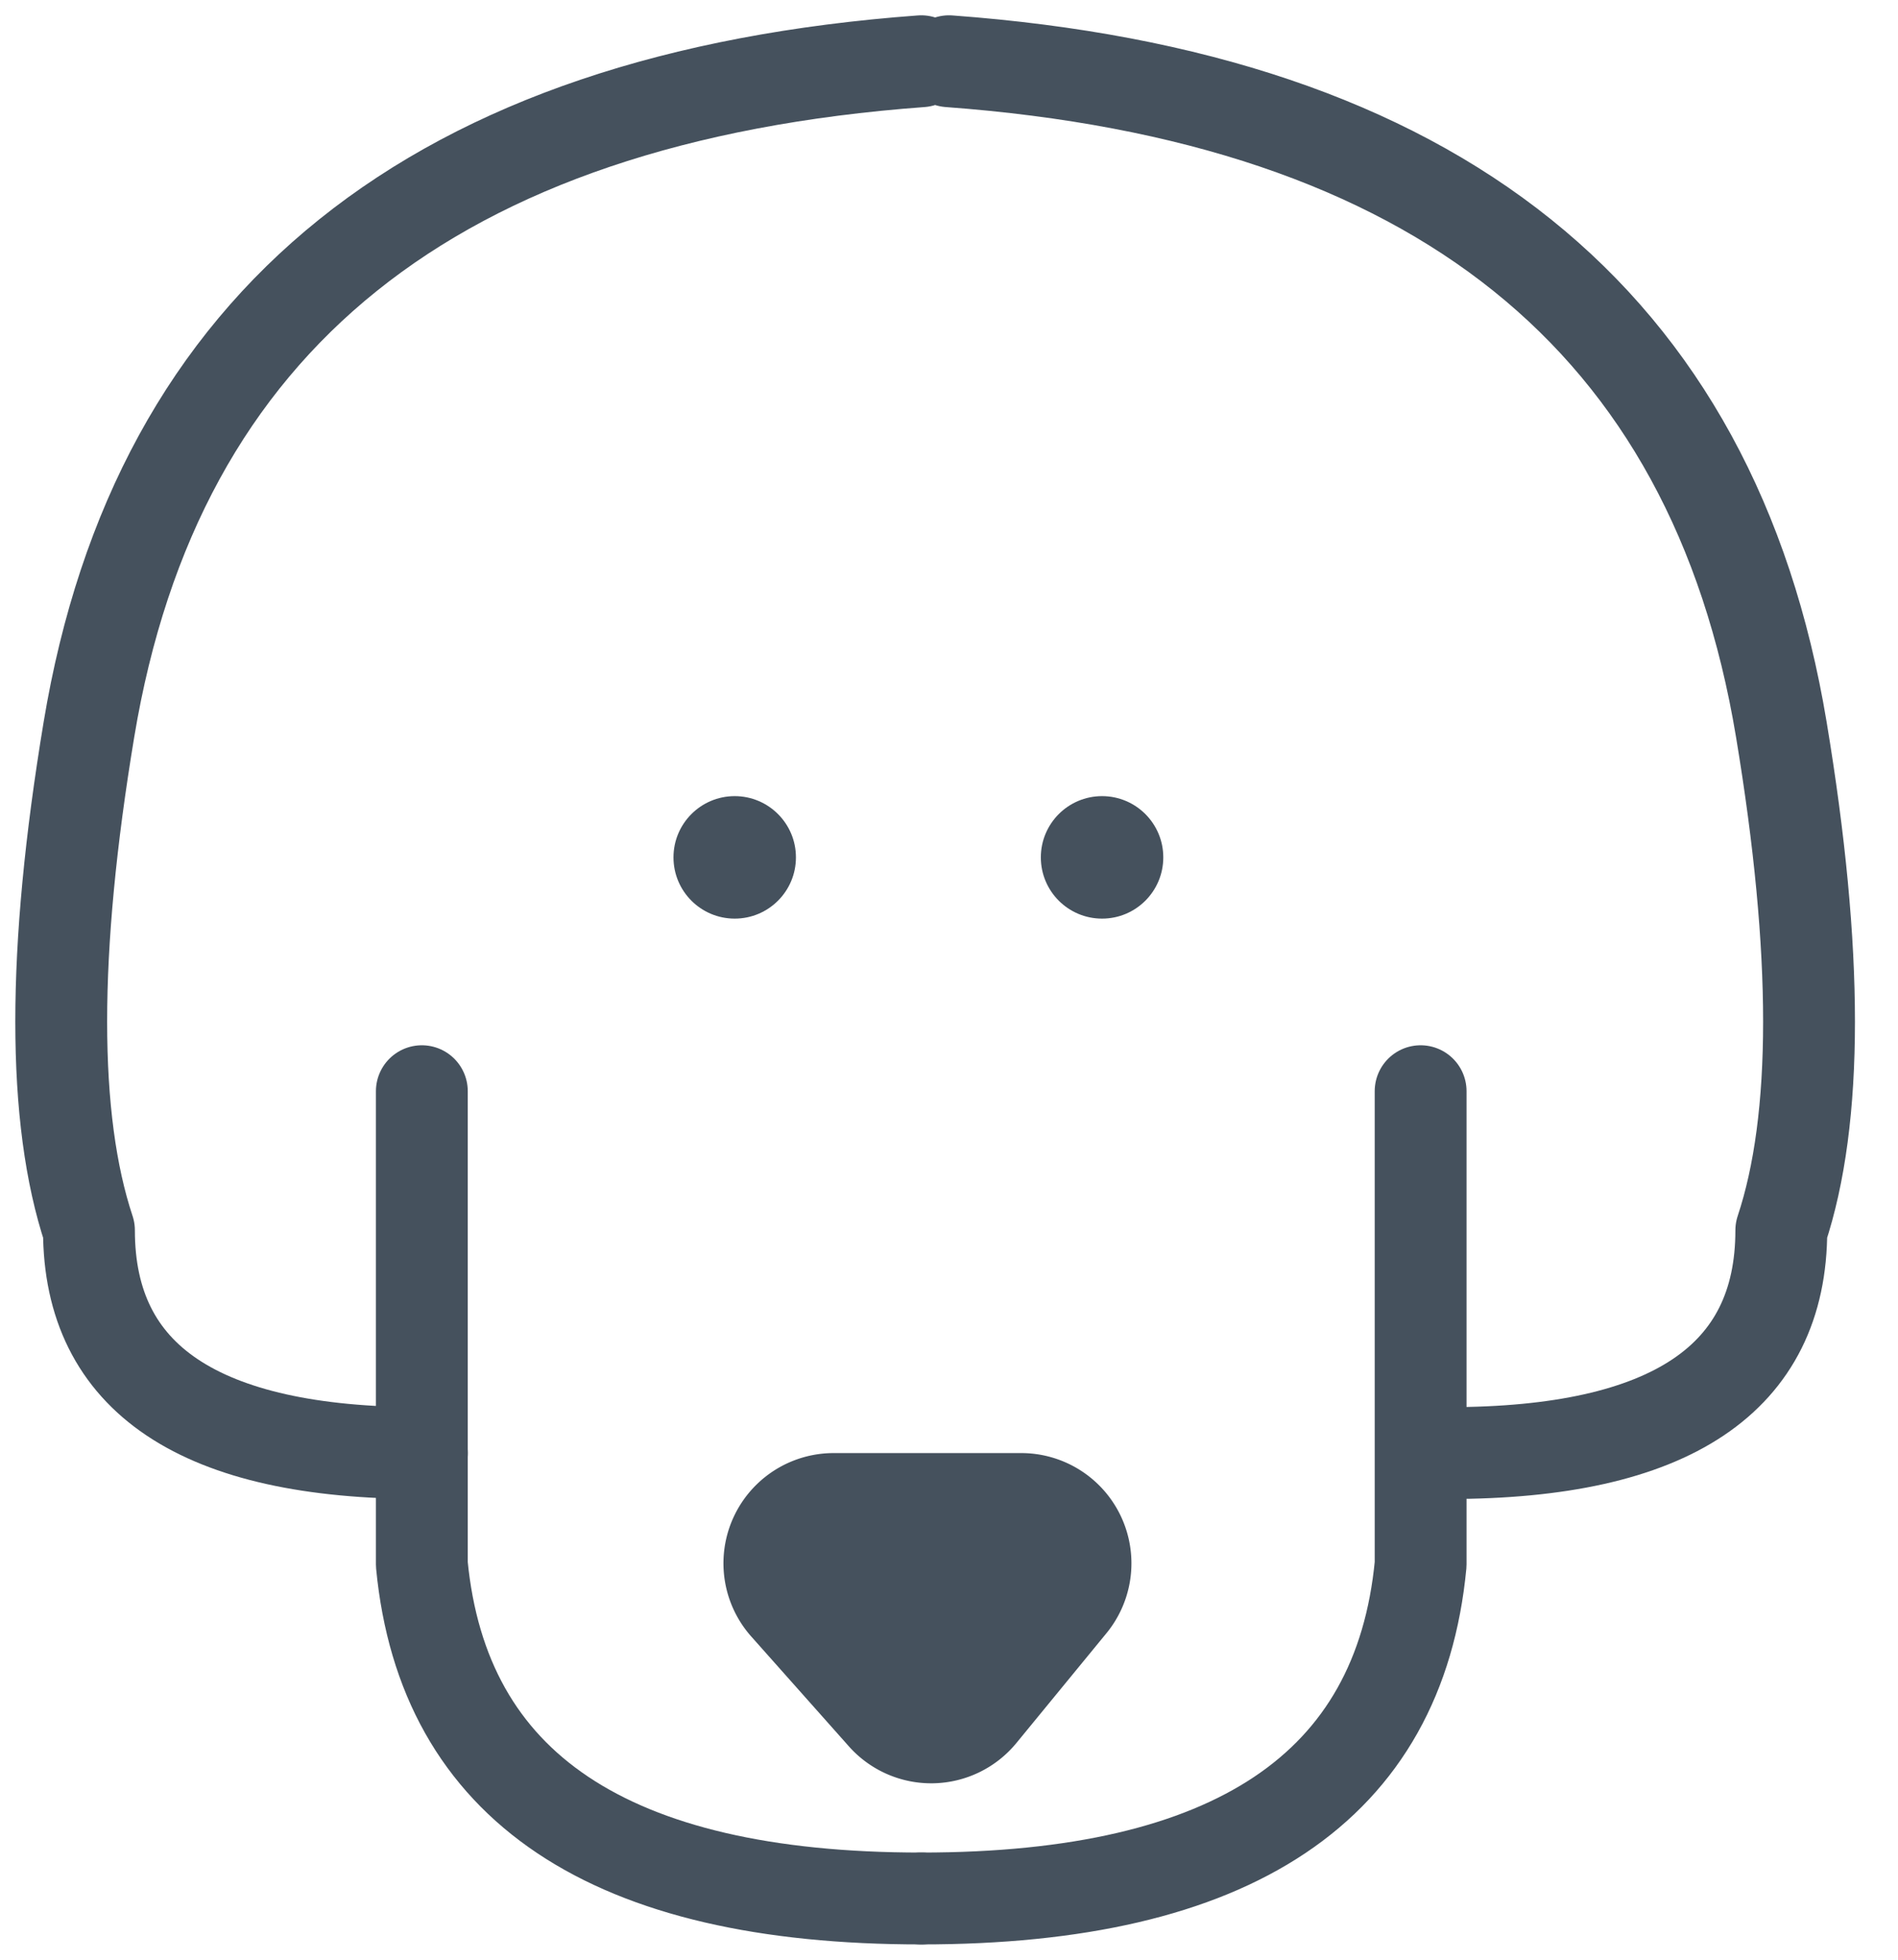 <svg xmlns="http://www.w3.org/2000/svg" width="31" height="32" viewBox="0 0 31 32">
    <g fill="none" fill-rule="evenodd" transform="translate(1 1)">
        <circle cx="11" cy="13" r="1" fill="#45515D"/>
        <circle cx="17" cy="13" r="1" fill="#45515D"/>
        <path stroke="#45515D" stroke-linecap="round" stroke-linejoin="round" stroke-width="1.5" d="M14.047 0C6.096.585 1.564 4.221.453 10.91c-.604 3.635-.604 6.363 0 8.18 0 2.425 1.813 3.637 5.438 3.637M14.5 0c7.951.585 12.483 4.221 13.594 10.91.604 3.635.604 6.363 0 8.18 0 2.425-1.813 3.637-5.438 3.637"/>
        <path stroke="#45515D" stroke-linecap="round" stroke-linejoin="round" stroke-width="1.5" d="M5.89 16.818v7.727C6.24 28.182 8.958 30 14.048 30"/>
        <path stroke="#45515D" stroke-linecap="round" stroke-linejoin="round" stroke-width="1.5" d="M22.203 16.818v7.727C21.855 28.182 19.136 30 14.047 30"/>
        <path fill="#45515D" d="M12.617 22.727h3.063a1.8 1.8 0 0 1 1.391 2.942l-1.47 1.792a1.8 1.8 0 0 1-2.737.054l-1.593-1.792a1.8 1.8 0 0 1 1.346-2.996z"/>
    </g>
</svg>
